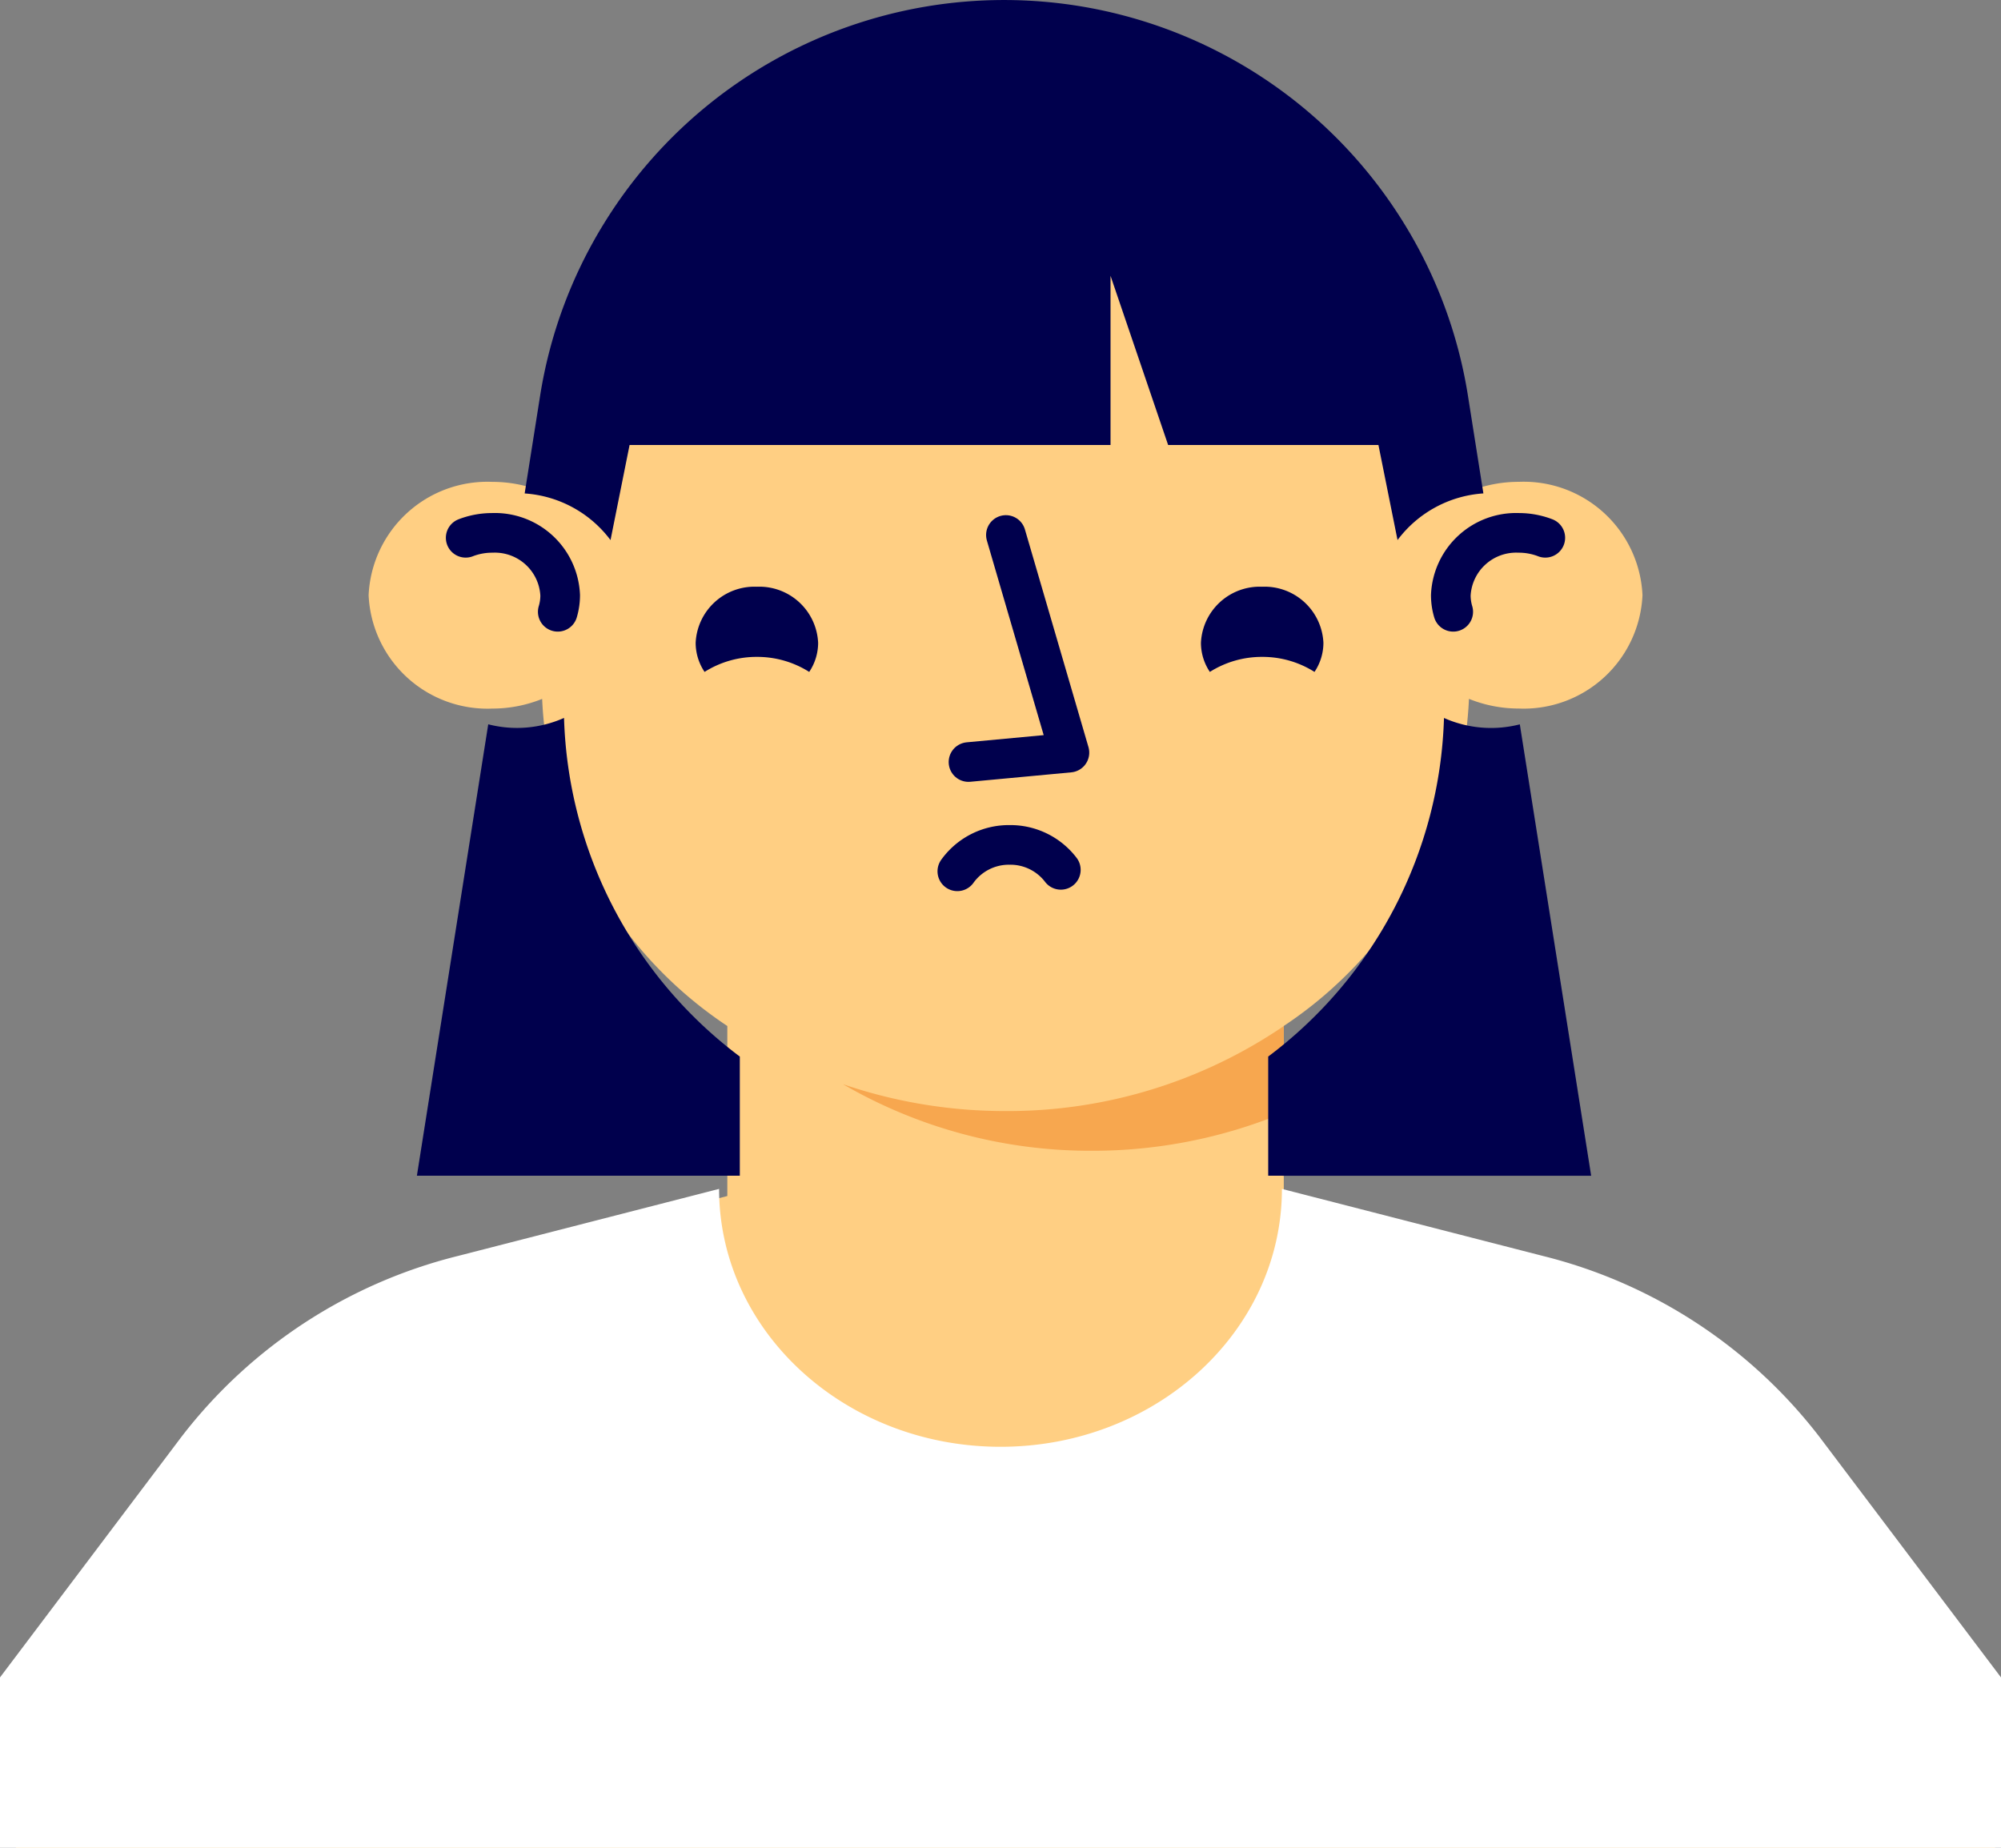 <svg xmlns="http://www.w3.org/2000/svg" width="50.484" height="46.626" viewBox="0 0 50.484 46.626">
  <rect x="0" y="0" width="50.484" height="46.626" fill="#808080" stroke="none"/>
  <g id="Group_396" data-name="Group 396" transform="translate(-404 -25.012)">
    <path id="Fill_1" data-name="Fill 1" d="M45.4,35.5a12.508,12.508,0,0,0-6.9-4.511l-6.513-1.672v-4.29a10.47,10.47,0,0,0,4.672-8.253,3.351,3.351,0,0,0,1.257.244,3,3,0,0,0,3.121-2.86,3,3,0,0,0-3.121-2.86,3.349,3.349,0,0,0-1.248.24v-.812C36.67,4.8,31.43,0,24.967,0h0c-6.463,0-11.7,4.8-11.7,10.727v.812a3.351,3.351,0,0,0-1.248-.24,3,3,0,0,0-3.121,2.86,3,3,0,0,0,3.121,2.86,3.35,3.35,0,0,0,1.257-.244,10.469,10.469,0,0,0,4.672,8.253v4.29l-6.513,1.672a12.508,12.508,0,0,0-6.9,4.511L0,41.51v4.256H49.934V41.51Z" transform="translate(404.402 25.871)" fill="#ffcf83"/>
    <path id="Fill_4" data-name="Fill 4" d="M4.1,2.145A12.626,12.626,0,0,1,0,1.467a12.419,12.419,0,0,0,6.285,1.68,12.558,12.558,0,0,0,4.837-.96V0A12.361,12.361,0,0,1,4.1,2.145Z" transform="translate(425.267 50.9)" fill="#f7a74f"/>
    <path id="Stroke_6" data-name="Stroke 6" d="M2.323,1.991a1.452,1.452,0,0,0,.061-.417A1.65,1.65,0,0,0,.668,0,1.848,1.848,0,0,0,0,.124" transform="translate(415.749 38.457)" fill="none" stroke="#00004d" stroke-linecap="round" stroke-linejoin="round" stroke-miterlimit="10" stroke-width="1"/>
    <path id="Stroke_8" data-name="Stroke 8" d="M.061,1.991A1.452,1.452,0,0,1,0,1.573,1.65,1.65,0,0,1,1.716,0a1.85,1.85,0,0,1,.668.124" transform="translate(440.603 38.457)" fill="none" stroke="#00004d" stroke-linecap="round" stroke-linejoin="round" stroke-miterlimit="10" stroke-width="1"/>
    <path id="t-shirt" d="M50.484,12.326,45.9,6.252a12.646,12.646,0,0,0-6.977-4.561L32.342,0c0,3.594-3.178,6.507-7.1,6.507h0c-3.921,0-7.1-2.913-7.1-6.507L11.558,1.691A12.647,12.647,0,0,0,4.581,6.252L0,12.326v4.3H50.484Z" transform="translate(404 55.009)" fill="#fff"/>
    <rect id="eyes_happy_background" data-name="eyes/happy background" width="19.269" height="7.708" transform="translate(419.691 37.425)" fill="#ffcf83"/>
    <path id="eye-right" d="M1.545,1.77a2.452,2.452,0,0,1,1.32.379,1.32,1.32,0,0,0,.225-.733A1.485,1.485,0,0,0,1.545,0,1.485,1.485,0,0,0,0,1.416a1.32,1.32,0,0,0,.225.733,2.452,2.452,0,0,1,1.32-.379" transform="translate(434.299 39.816)" fill="#00004d"/>
    <path id="eye-left" d="M1.545,1.77a2.452,2.452,0,0,1,1.32.379,1.32,1.32,0,0,0,.225-.733A1.485,1.485,0,0,0,1.545,0,1.485,1.485,0,0,0,0,1.416a1.32,1.32,0,0,0,.225.733,2.452,2.452,0,0,1,1.32-.379" transform="translate(421.551 39.816)" fill="#00004d"/>
    <rect id="nose_default_background" data-name="nose/default background" width="6.869" height="9.922" rx="3.435" transform="matrix(0.999, 0.035, -0.035, 0.999, 426.521, 36.416)" fill="#ffcf83"/>
    <path id="nose" d="M.743,0,2.538,5.434,0,5.761" transform="matrix(0.999, 0.035, -0.035, 0.999, 428.636, 38.484)" fill="none" stroke="#00004d" stroke-linecap="round" stroke-linejoin="round" stroke-miterlimit="10" stroke-width="1"/>
    <g id="head_hair_long_03" data-name="head/hair/long/03" transform="translate(414.518 25.012)">
      <path id="long-03" d="M0,29.665l1.8-11.39a2.918,2.918,0,0,0,1.912-.161,11.094,11.094,0,0,0,4.435,8.544v3.007Zm21.478,0V26.658a11.092,11.092,0,0,0,4.435-8.543,2.921,2.921,0,0,0,1.913.161l1.8,11.39Zm2.781-18.438H18.953L17.5,6.959v4.268H5.366l-.481,2.4a2.953,2.953,0,0,0-2.166-1.177v0l.389-2.46A11.78,11.78,0,0,1,4.713,5.65a11.853,11.853,0,0,1,20.2,0,11.78,11.78,0,0,1,1.605,4.339l.389,2.46v0a2.953,2.953,0,0,0-2.166,1.177Z" transform="translate(0 0)" fill="#00004d"/>
    </g>
    <rect id="mouth_sad_background" data-name="mouth/sad background" width="7.804" height="5.853" transform="translate(425.559 44.977)" fill="#ffcf83"/>
    <path id="sad" d="M2.611,0A1.6,1.6,0,0,1,1.292.666,1.6,1.6,0,0,1,0,.037" transform="translate(430.764 46.996) rotate(180)" fill="none" stroke="#00004d" stroke-linecap="round" stroke-linejoin="round" stroke-miterlimit="10" stroke-width="1"/>
  </g>
</svg>

